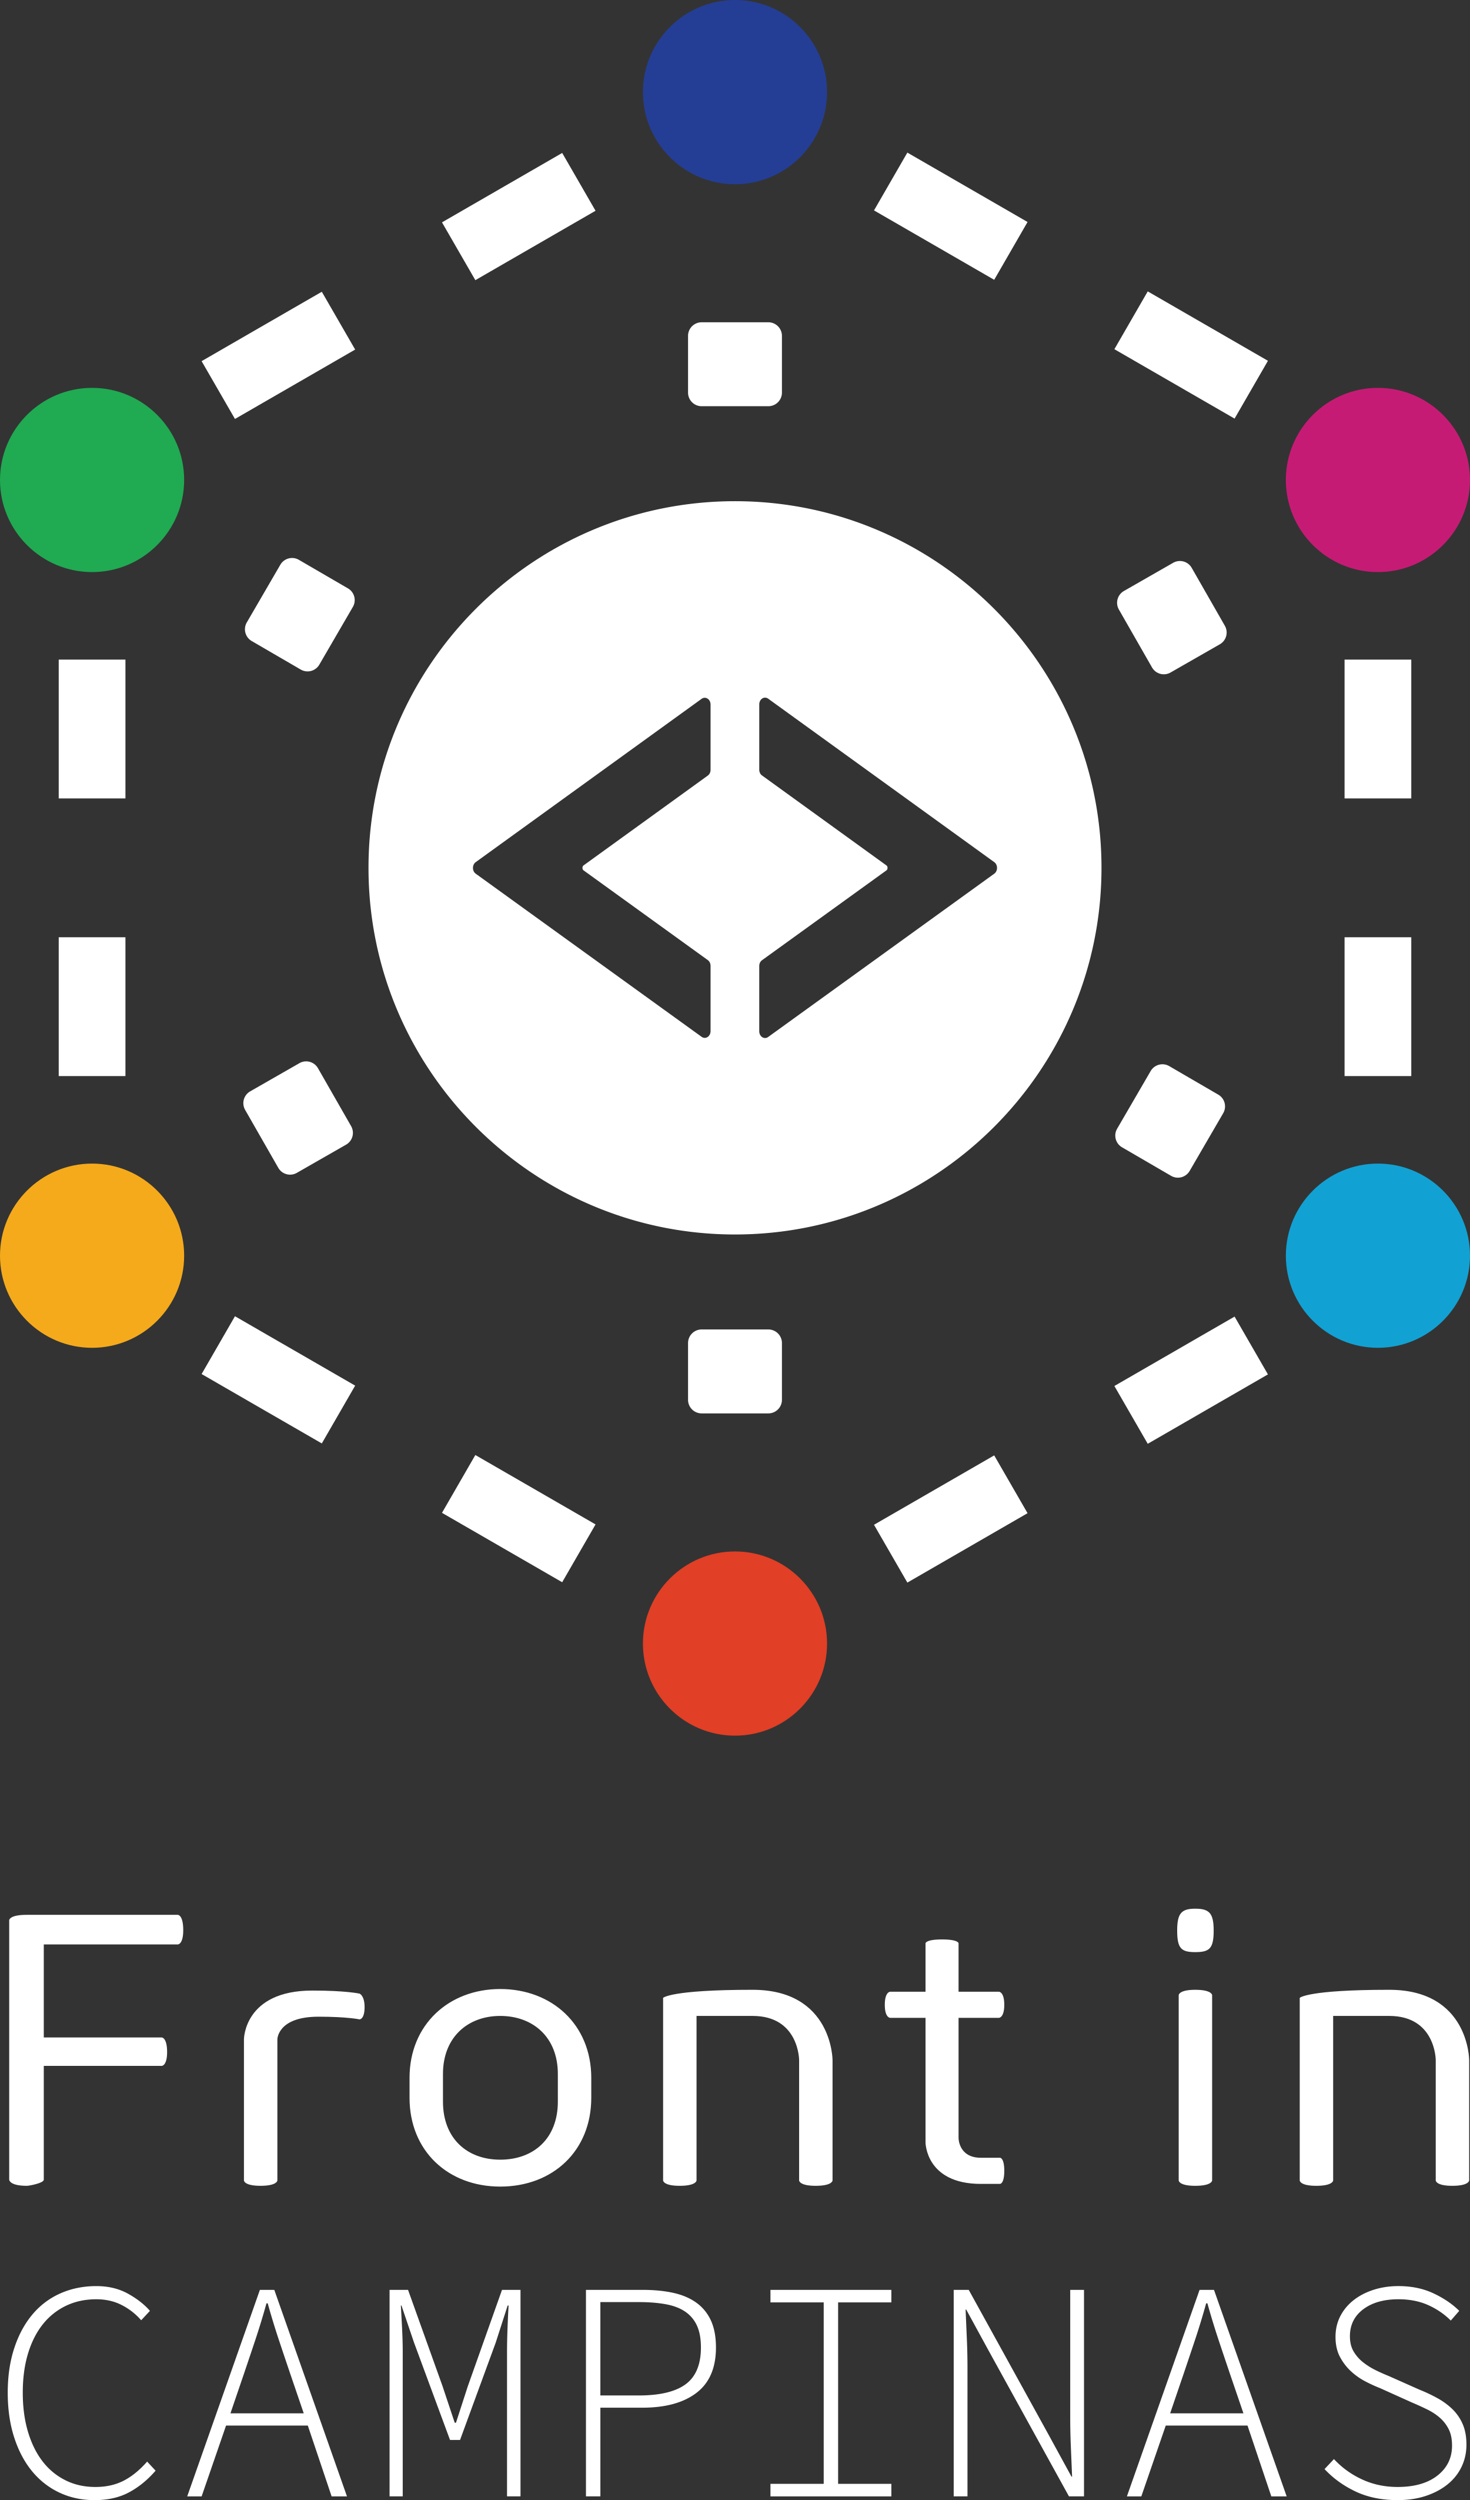 <svg xmlns="http://www.w3.org/2000/svg" width="358.321" height="609.178"><rect width="100%" height="100%" fill="#333333" stroke="none"/><path fill="#FFF" d="M271.638 85.087L279.769 71l29.297 16.91-8.131 14.086-29.297-16.909zm-58.594-33.819l8.13-14.086 29.297 16.909-8.131 14.086-29.296-16.909zM59.756 270.439l8.079 14.111a3.311 3.311 0 0 0 4.519 1.229l12.001-6.87a3.31 3.31 0 0 0 1.229-4.521l-8.079-14.111a3.311 3.311 0 0 0-4.519-1.229l-12.001 6.87a3.313 3.313 0 0 0-1.229 4.521M298.563 152.472l-8.079-14.112a3.314 3.314 0 0 0-4.52-1.229l-12 6.869a3.312 3.312 0 0 0-1.228 4.52l8.079 14.112a3.31 3.31 0 0 0 4.519 1.228l11.999-6.868a3.311 3.311 0 0 0 1.23-4.52M296.962 266.718l-11.953-6.95a3.31 3.31 0 0 0-4.526 1.198l-8.175 14.057a3.31 3.31 0 0 0 1.197 4.527l11.953 6.951a3.313 3.313 0 0 0 4.528-1.198l8.174-14.058a3.31 3.31 0 0 0-1.198-4.527M61.355 156.193l11.954 6.951a3.311 3.311 0 0 0 4.527-1.198l8.174-14.059a3.308 3.308 0 0 0-1.197-4.526l-11.954-6.951a3.312 3.312 0 0 0-4.528 1.198l-8.174 14.057a3.312 3.312 0 0 0 1.198 4.528M179.159 122.12c-49.26 0-89.335 40.074-89.335 89.335 0 49.26 40.075 89.336 89.335 89.336s89.336-40.076 89.336-89.336c0-49.261-40.076-89.335-89.336-89.335m-5.956 65.45c0 .578-.25 1.103-.667 1.404l-30.304 21.899c-.155.112-.253.339-.254.592 0 .255.098.483.255.597l30.301 21.874c.418.301.669.826.669 1.404v15.893c0 .667-.324 1.247-.847 1.515a1.259 1.259 0 0 1-.571.139c-.263 0-.523-.084-.752-.249l-55.076-39.758c-.418-.3-.668-.824-.669-1.4 0-.579.249-1.104.668-1.409l55.075-39.802a1.25 1.25 0 0 1 1.323-.109c.523.267.849.847.849 1.514v15.896zm69.159 25.31l-55.121 39.792a1.245 1.245 0 0 1-1.323.11c-.522-.268-.847-.848-.847-1.514v-15.894c0-.578.25-1.103.67-1.404l30.347-21.906c.156-.111.253-.339.253-.592 0-.255-.097-.482-.254-.597l-30.347-21.933c-.417-.3-.667-.824-.667-1.402v-15.898c0-.667.324-1.246.846-1.513.429-.22.926-.179 1.325.108l55.122 39.835c.417.303.665.827.664 1.404s-.251 1.103-.668 1.404"/><path fill="#E13F26" d="M179.159 378.022c-12.376 0-22.444 10.067-22.444 22.443 0 12.375 10.068 22.444 22.444 22.444 12.375 0 22.443-10.069 22.443-22.444.001-12.375-10.068-22.443-22.443-22.443"/><path fill="#12A1D3" d="M335.877 283.518c-12.375 0-22.444 10.067-22.444 22.443 0 12.375 10.069 22.444 22.444 22.444s22.444-10.069 22.444-22.444c0-12.376-10.069-22.443-22.444-22.443"/><path fill="#F5AA1C" d="M22.444 283.518C10.069 283.518 0 293.585 0 305.961c0 12.375 10.069 22.444 22.444 22.444s22.444-10.069 22.444-22.444c.001-12.376-10.069-22.443-22.444-22.443"/><path fill="#243E96" d="M179.159 44.889c12.375 0 22.443-10.068 22.443-22.444C201.603 10.069 191.534 0 179.159 0c-12.376 0-22.444 10.069-22.444 22.444 0 12.376 10.068 22.445 22.444 22.445"/><path fill="#20AA52" d="M22.444 94.506C10.069 94.506 0 104.574 0 116.95c0 12.375 10.069 22.443 22.444 22.443s22.444-10.068 22.444-22.443c.001-12.376-10.069-22.444-22.444-22.444"/><path fill="#C61B75" d="M335.877 139.394c12.375 0 22.444-10.068 22.444-22.444 0-12.375-10.069-22.443-22.444-22.443s-22.444 10.068-22.444 22.443c0 12.375 10.069 22.444 22.444 22.444"/><path fill="#FFF" d="M187.289 323.933h-16.26a3.313 3.313 0 0 0-3.313 3.313v13.827a3.312 3.312 0 0 0 3.313 3.312h16.26a3.312 3.312 0 0 0 3.312-3.312v-13.827a3.312 3.312 0 0 0-3.312-3.313M171.028 98.978h16.26a3.313 3.313 0 0 0 3.313-3.312V81.839a3.313 3.313 0 0 0-3.313-3.313h-16.26a3.312 3.312 0 0 0-3.312 3.313v13.827a3.313 3.313 0 0 0 3.312 3.312M137.036 37.269l8.13 14.086-29.297 16.91-8.131-14.087 29.298-16.909zM78.441 71.088l8.13 14.086-29.296 16.909-8.131-14.086 29.297-16.909zM300.936 320.798l8.13 14.086-29.297 16.91-8.131-14.087 29.298-16.909zm-58.595 33.818l8.13 14.086-29.296 16.909-8.131-14.086 29.297-16.909zM107.738 368.616l8.13-14.087 29.299 16.909-8.132 14.087-29.297-16.909zm-58.593-33.819l8.13-14.086 29.297 16.909-8.131 14.086-29.296-16.909zM30.576 262.196H14.313v-33.827h16.264v33.827zm0-67.655H14.313v-33.826h16.264v33.826zM344.009 262.196h-16.264V228.37h16.264v33.826zm0-67.654h-16.264v-33.827h16.264v33.827z"/><g fill="#FFF"><path d="M10.672 503.373v27.722c0 .842-3.559 1.498-4.121 1.498-4.308 0-4.308-1.498-4.308-1.498v-63.218s0-1.31 4.215-1.31h36.899s1.311 0 1.311 3.745c0 3.466-1.311 3.466-1.311 3.466H10.672v22.664h28.752s1.311 0 1.311 3.56c0 3.371-1.311 3.371-1.311 3.371H10.672zM59.463 496.911s0-11.895 16.671-11.895c8.241 0 11.52.75 11.52.75s1.217.468 1.217 3.277c0 2.997-1.217 2.997-1.217 2.997s-2.997-.656-10.021-.656c-10.021 0-10.021 5.526-10.021 5.526v34.37s0 1.312-4.121 1.312c-4.027 0-4.027-1.312-4.027-1.312v-34.369zM99.828 506.276c0-12.924 9.553-21.634 22.103-21.634 12.643 0 22.195 8.71 22.195 21.634v4.87c0 12.924-9.365 21.634-22.195 21.634-12.737 0-22.103-8.71-22.103-21.634v-4.87zm8.148 5.807c0 8.99 5.9 14.141 13.955 14.141 8.147 0 14.048-5.15 14.048-14.141v-6.743c0-8.991-6.088-14.142-14.048-14.142-7.867 0-13.955 5.15-13.955 14.142v6.743zM202.938 531.281s0 1.312-4.121 1.312c-4.027 0-4.027-1.312-4.027-1.312v-29.313s0-10.77-11.332-10.77h-13.673v40.083s0 1.312-4.121 1.312c-4.027 0-4.027-1.312-4.027-1.312v-44.485s1.779-1.967 21.821-1.967c19.48 0 19.48 17.139 19.48 17.139v29.313zM233.655 491.665v29.315s0 4.775 5.432 4.775h4.683s1.03 0 1.03 3.185-1.03 3.185-1.03 3.185h-4.683c-13.485 0-13.485-10.115-13.485-10.115v-30.345h-8.616s-1.313 0-1.313-3.183c0-3.185 1.313-3.185 1.313-3.185h8.616v-11.8s0-.938 4.026-.938c4.027 0 4.027.938 4.027.938v11.8h9.832s1.313 0 1.313 3.185c0 3.183-1.313 3.183-1.313 3.183h-9.832zM291.343 465.068c3.467 0 4.496 1.124 4.496 5.338 0 4.401-1.029 5.245-4.496 5.245-3.371 0-4.4-.844-4.4-5.245-.001-4.214 1.029-5.338 4.4-5.338zm-4.028 21.073s0-1.312 4.027-1.312c4.121 0 4.121 1.312 4.121 1.312v45.141s0 1.312-4.121 1.312c-4.027 0-4.027-1.312-4.027-1.312v-45.141zM358.116 531.281s0 1.312-4.121 1.312c-4.024 0-4.024-1.312-4.024-1.312v-29.313s0-10.77-11.333-10.77h-13.675v40.083s0 1.312-4.118 1.312c-4.028 0-4.028-1.312-4.028-1.312v-44.485s1.78-1.967 21.821-1.967c19.479 0 19.479 17.139 19.479 17.139v29.313z"/></g><g fill="#FFF"><path d="M1.886 582.988c0-3.971.521-7.56 1.565-10.766 1.043-3.207 2.507-5.942 4.391-8.208a18.722 18.722 0 0 1 6.833-5.192c2.673-1.195 5.612-1.794 8.819-1.794 2.9 0 5.459.611 7.673 1.832 2.215 1.222 4.009 2.623 5.383 4.2l-2.138 2.29a15.71 15.71 0 0 0-4.734-3.703c-1.832-.941-3.894-1.412-6.184-1.412-2.749 0-5.23.534-7.444 1.604a15.986 15.986 0 0 0-5.65 4.543c-1.554 1.96-2.749 4.34-3.589 7.139-.84 2.801-1.26 5.956-1.26 9.468 0 3.513.42 6.681 1.26 9.506.84 2.826 2.023 5.23 3.55 7.216 1.527 1.984 3.386 3.525 5.574 4.619 2.188 1.096 4.632 1.642 7.33 1.642 2.597 0 4.887-.509 6.872-1.527 1.985-1.018 3.894-2.57 5.726-4.657L37.925 602c-1.936 2.241-4.085 3.997-6.452 5.269s-5.181 1.909-8.438 1.909c-3.104 0-5.955-.611-8.551-1.833-2.597-1.221-4.824-2.965-6.682-5.23-1.858-2.264-3.309-5.013-4.352-8.245-1.043-3.233-1.564-6.86-1.564-10.882zM75.031 591.005H55.104l-5.956 17.257h-3.512l17.714-50.316h3.512l17.714 50.316h-3.741l-5.804-17.257zm-.992-2.978l-3.207-9.392a1655.63 1655.63 0 0 1-2.901-8.627 181.797 181.797 0 0 1-2.672-8.78h-.306a186.386 186.386 0 0 1-2.673 8.78c-.916 2.748-1.884 5.625-2.901 8.627l-3.207 9.392h17.867zM94.959 557.945h4.505l8.398 23.439 2.979 8.934h.305l2.901-8.934 8.322-23.439h4.506v50.316h-3.283v-35.199c0-1.68.038-3.55.114-5.612.076-2.062.164-3.957.267-5.688h-.229l-2.901 9.01-8.704 23.745h-2.444l-8.78-23.745-3.054-9.01h-.152c.101 1.73.202 3.626.305 5.688.102 2.063.153 3.933.153 5.612v35.199H94.96v-50.316zM142.831 557.945h13.744c2.799 0 5.307.241 7.521.725 2.215.484 4.098 1.286 5.65 2.405 1.552 1.12 2.735 2.571 3.55 4.352.814 1.782 1.222 3.971 1.222 6.566 0 4.938-1.578 8.617-4.733 11.033-3.157 2.418-7.56 3.627-13.209 3.627h-10.231v21.608h-3.513v-50.316zm12.827 25.731c5.192 0 9.022-.916 11.491-2.748 2.469-1.833 3.704-4.812 3.704-8.935 0-2.138-.318-3.905-.955-5.306a8.19 8.19 0 0 0-2.825-3.398c-1.247-.865-2.824-1.476-4.733-1.832-1.909-.355-4.137-.534-6.682-.534h-9.314v22.753h9.314zM187.803 605.207h12.979v-44.208h-12.979v-3.054h29.472v3.054h-12.98v44.208h12.98v3.055h-29.472v-3.055zM232.469 557.945h3.665l19.622 35.58 5.422 9.926h.152l-.305-7.292a169.634 169.634 0 0 1-.153-7.292v-30.922h3.359v50.316h-3.665l-19.622-35.581-5.421-9.926h-.153c.102 2.443.203 4.836.306 7.177.102 2.342.153 4.734.153 7.178v31.152h-3.36v-50.316zM304.088 591.005h-19.929l-5.955 17.257h-3.513l17.714-50.316h3.512l17.715 50.316h-3.741l-5.803-17.257zm-.993-2.978l-3.207-9.392a1755.444 1755.444 0 0 1-2.901-8.627 184.078 184.078 0 0 1-2.672-8.78h-.306a186.417 186.417 0 0 1-2.672 8.78c-.917 2.748-1.884 5.625-2.901 8.627l-3.207 9.392h17.866zM325.158 599.176c1.935 2.088 4.225 3.741 6.872 4.962 2.646 1.223 5.523 1.833 8.629 1.833 4.122 0 7.368-.928 9.734-2.787 2.367-1.857 3.55-4.288 3.55-7.291 0-1.577-.267-2.901-.801-3.971a9.194 9.194 0 0 0-2.138-2.787c-.892-.789-1.936-1.476-3.131-2.062a79.03 79.03 0 0 0-3.779-1.718l-7.636-3.437a37.893 37.893 0 0 1-3.665-1.679 16.006 16.006 0 0 1-3.512-2.482c-1.068-.992-1.96-2.163-2.673-3.512s-1.069-2.965-1.069-4.849c0-1.832.383-3.498 1.146-5.001.764-1.501 1.832-2.799 3.206-3.895 1.375-1.093 3.003-1.946 4.887-2.557 1.883-.611 3.919-.917 6.109-.917 3.206 0 6.069.599 8.589 1.794 2.52 1.196 4.593 2.609 6.223 4.238l-2.061 2.366c-1.58-1.577-3.425-2.837-5.536-3.779-2.113-.941-4.519-1.412-7.215-1.412-3.564 0-6.428.815-8.591 2.442-2.164 1.63-3.245 3.818-3.245 6.566 0 1.478.306 2.725.917 3.742a9.589 9.589 0 0 0 2.328 2.635 17.11 17.11 0 0 0 3.055 1.908 46.407 46.407 0 0 0 3.168 1.412l7.56 3.359a38.316 38.316 0 0 1 4.353 2.062 16.993 16.993 0 0 1 3.626 2.673 11.36 11.36 0 0 1 2.481 3.627c.61 1.4.916 3.066.916 5.001 0 1.936-.395 3.729-1.184 5.383-.789 1.654-1.921 3.08-3.396 4.275-1.478 1.197-3.246 2.139-5.308 2.826-2.061.687-4.365 1.03-6.909 1.03-3.869 0-7.28-.7-10.231-2.1-2.953-1.399-5.473-3.219-7.56-5.46l2.291-2.438z"/></g></svg>